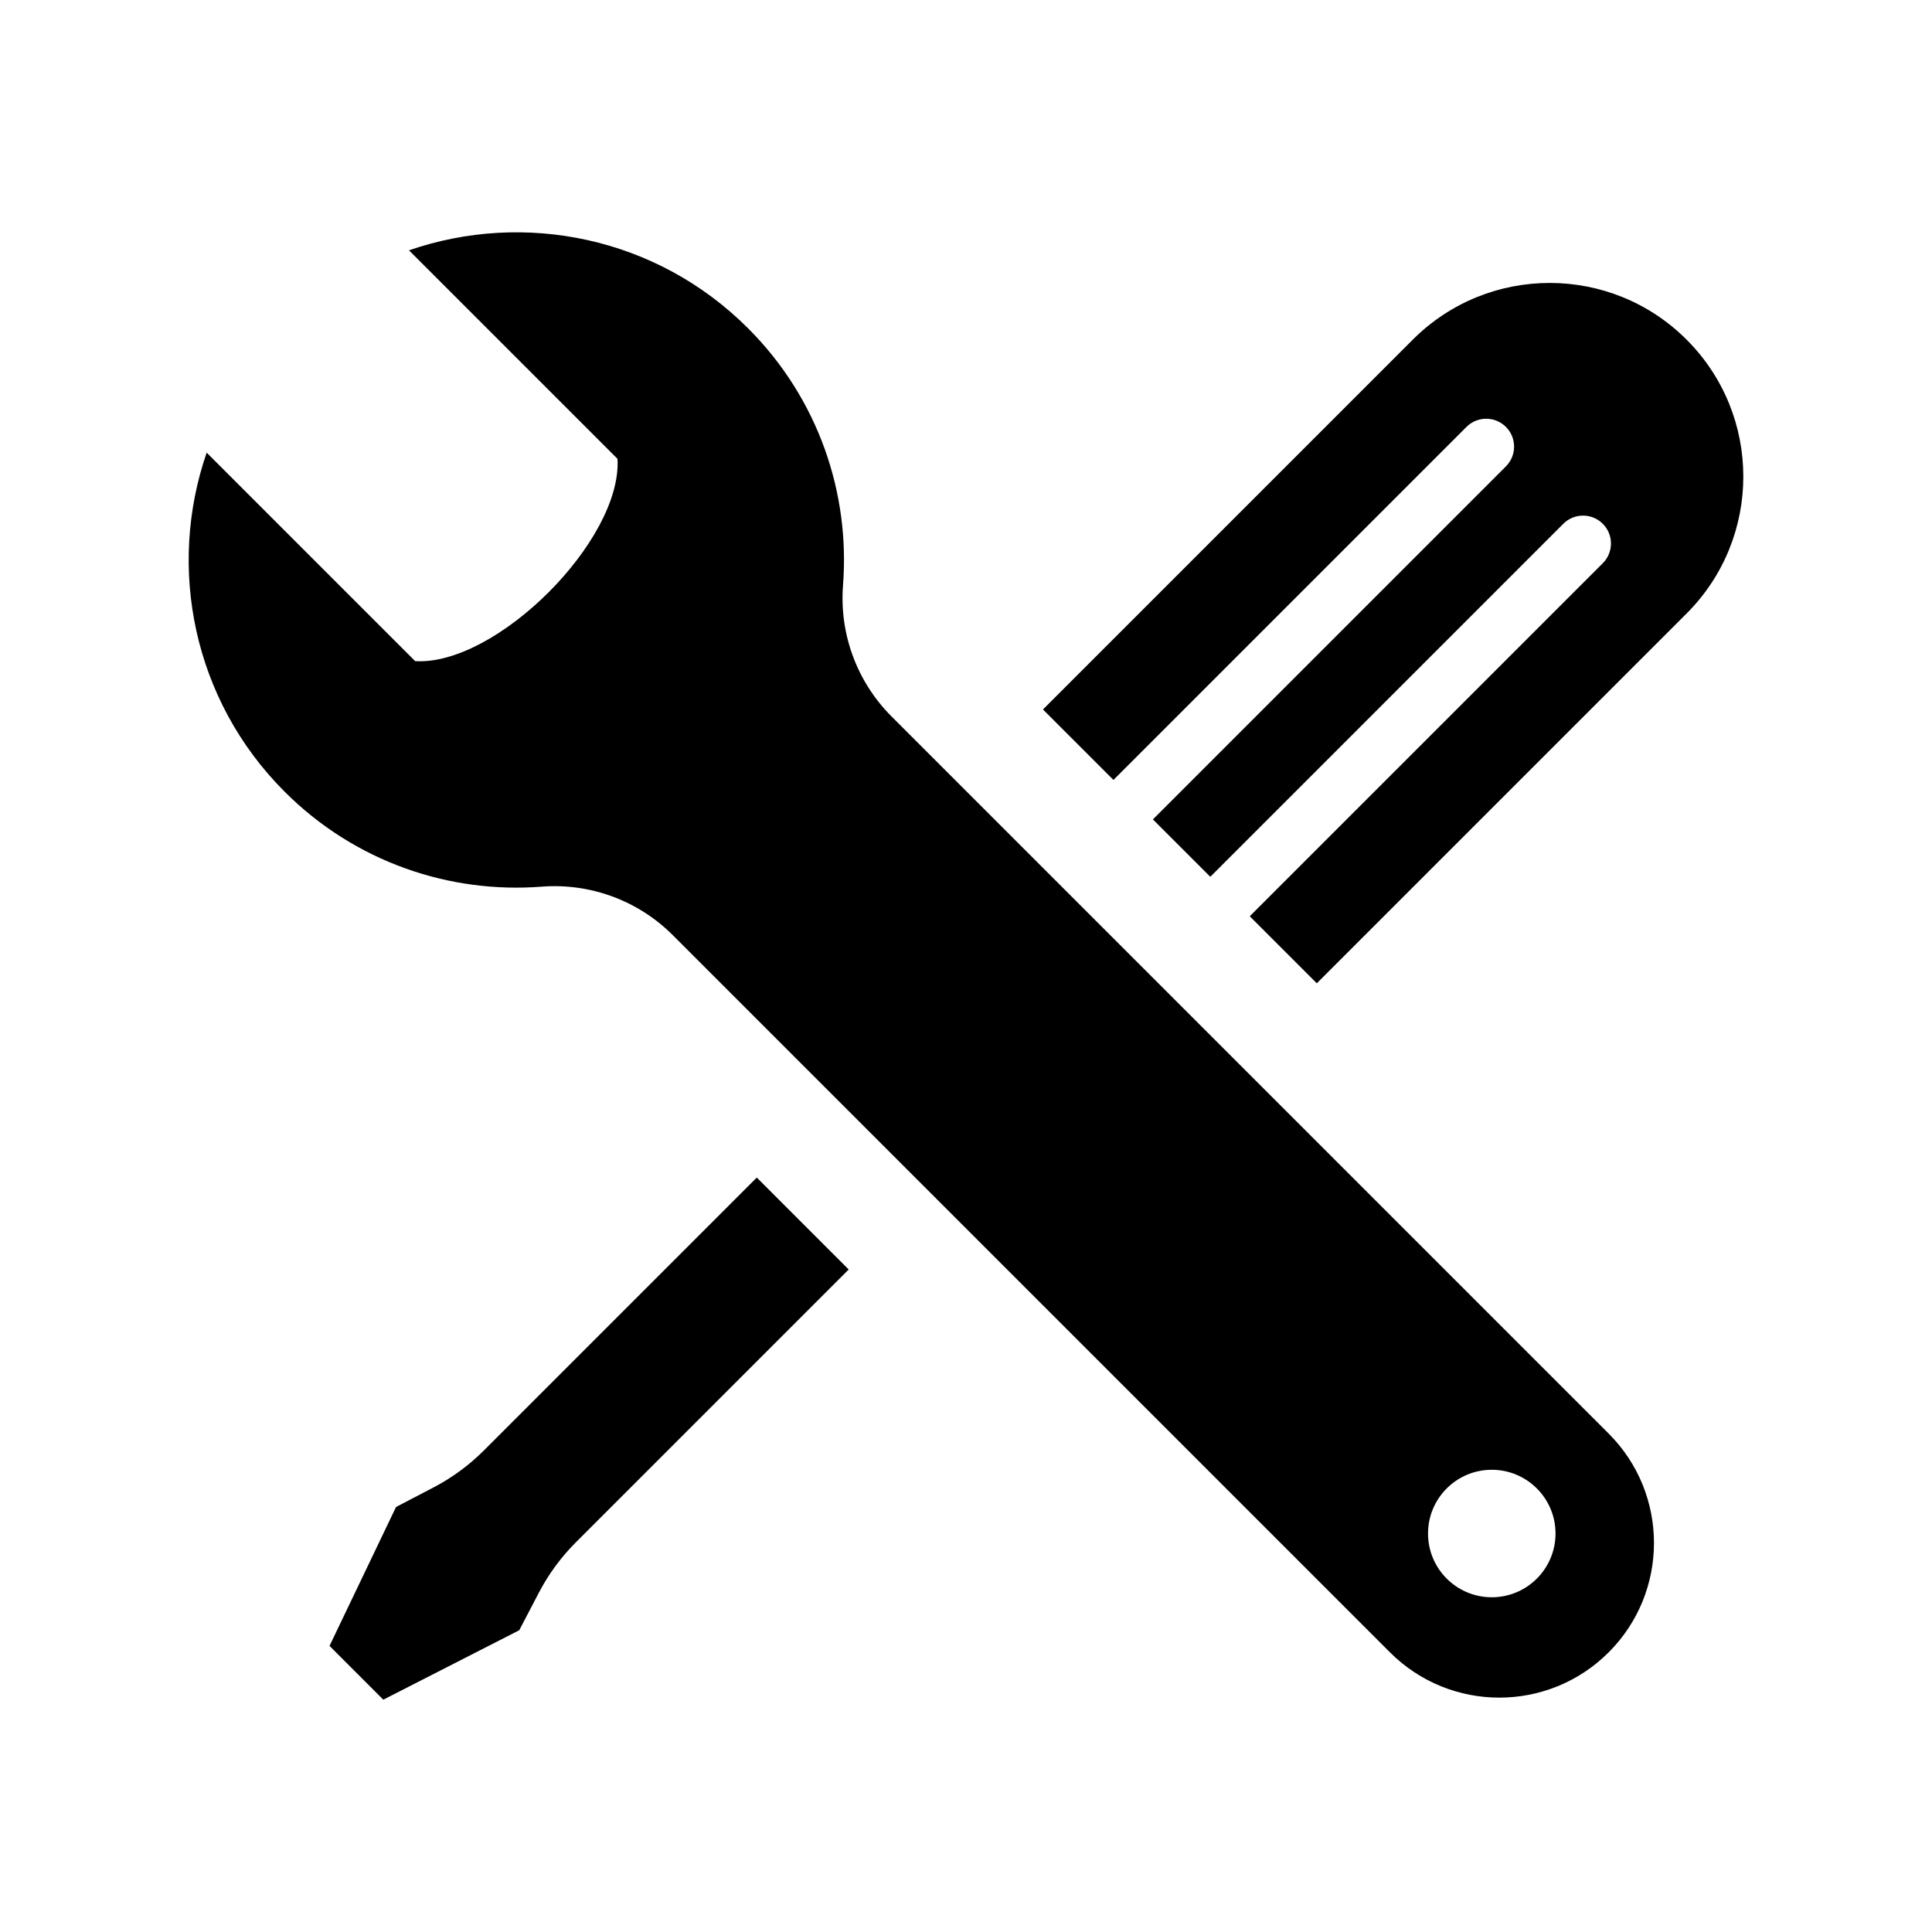 <?xml version="1.0" encoding="utf-8"?><!-- License Agreement at http://iconmonstr.com/license/ --><!DOCTYPE svg PUBLIC "-//W3C//DTD SVG 1.1//EN" "http://www.w3.org/Graphics/SVG/1.1/DTD/svg11.dtd">
<svg version="1.1" xmlns="http://www.w3.org/2000/svg" xmlns:xlink="http://www.w3.org/1999/xlink" x="0px" y="0px" width="512px" height="512px" viewBox="0 0 512 512" enable-background="new 0 0 512 512" xml:space="preserve">
<path id="tools-2-icon" d="M426.316,379.918L236.256,189.856c-9.139-9.137-13.846-21.846-12.848-34.731
c1.887-24.409-6.5-49.462-25.169-68.13c-24.3-24.3-59.417-31.182-89.851-20.658l55.254,55.254
c1.268,21.557-32.062,54.885-53.617,53.617l-55.253-55.253c-10.524,30.433-3.643,65.551,20.657,89.851
c18.668,18.669,43.722,27.054,68.131,25.167c12.896-0.998,25.584,3.701,34.731,12.847l190.062,190.062
c16.006,16.007,41.955,16.007,57.963,0C442.322,421.875,442.322,395.924,426.316,379.918z M395.336,423.291
c-9.328,0-16.893-7.562-16.893-16.893c0-9.328,7.564-16.892,16.893-16.892s16.893,7.563,16.893,16.892
C412.229,415.729,404.664,423.291,395.336,423.291z M276.4,188.014l98.002-98.002c20.039-20.04,52.529-20.04,72.568,0
s20.039,52.529,0,72.568l-98.002,98.002l-17.768-17.767l93.553-93.553c2.889-2.887,2.889-7.568,0-10.457
c-2.887-2.886-7.568-2.886-10.457,0.001l-93.553,93.553l-15.211-15.211l93.551-93.554c2.889-2.887,2.889-7.568,0.002-10.456
c-2.887-2.888-7.568-2.888-10.457,0l-93.553,93.552L276.4,188.014z M224.914,336.429l-72.324,72.325
c-3.921,3.92-7.221,8.414-9.789,13.329l-5.197,9.95l-36.025,18.401l-14.253-14.253l17.624-36.805l9.949-5.196
c4.915-2.566,9.41-5.868,13.329-9.789l72.325-72.324L224.914,336.429z"/></svg>